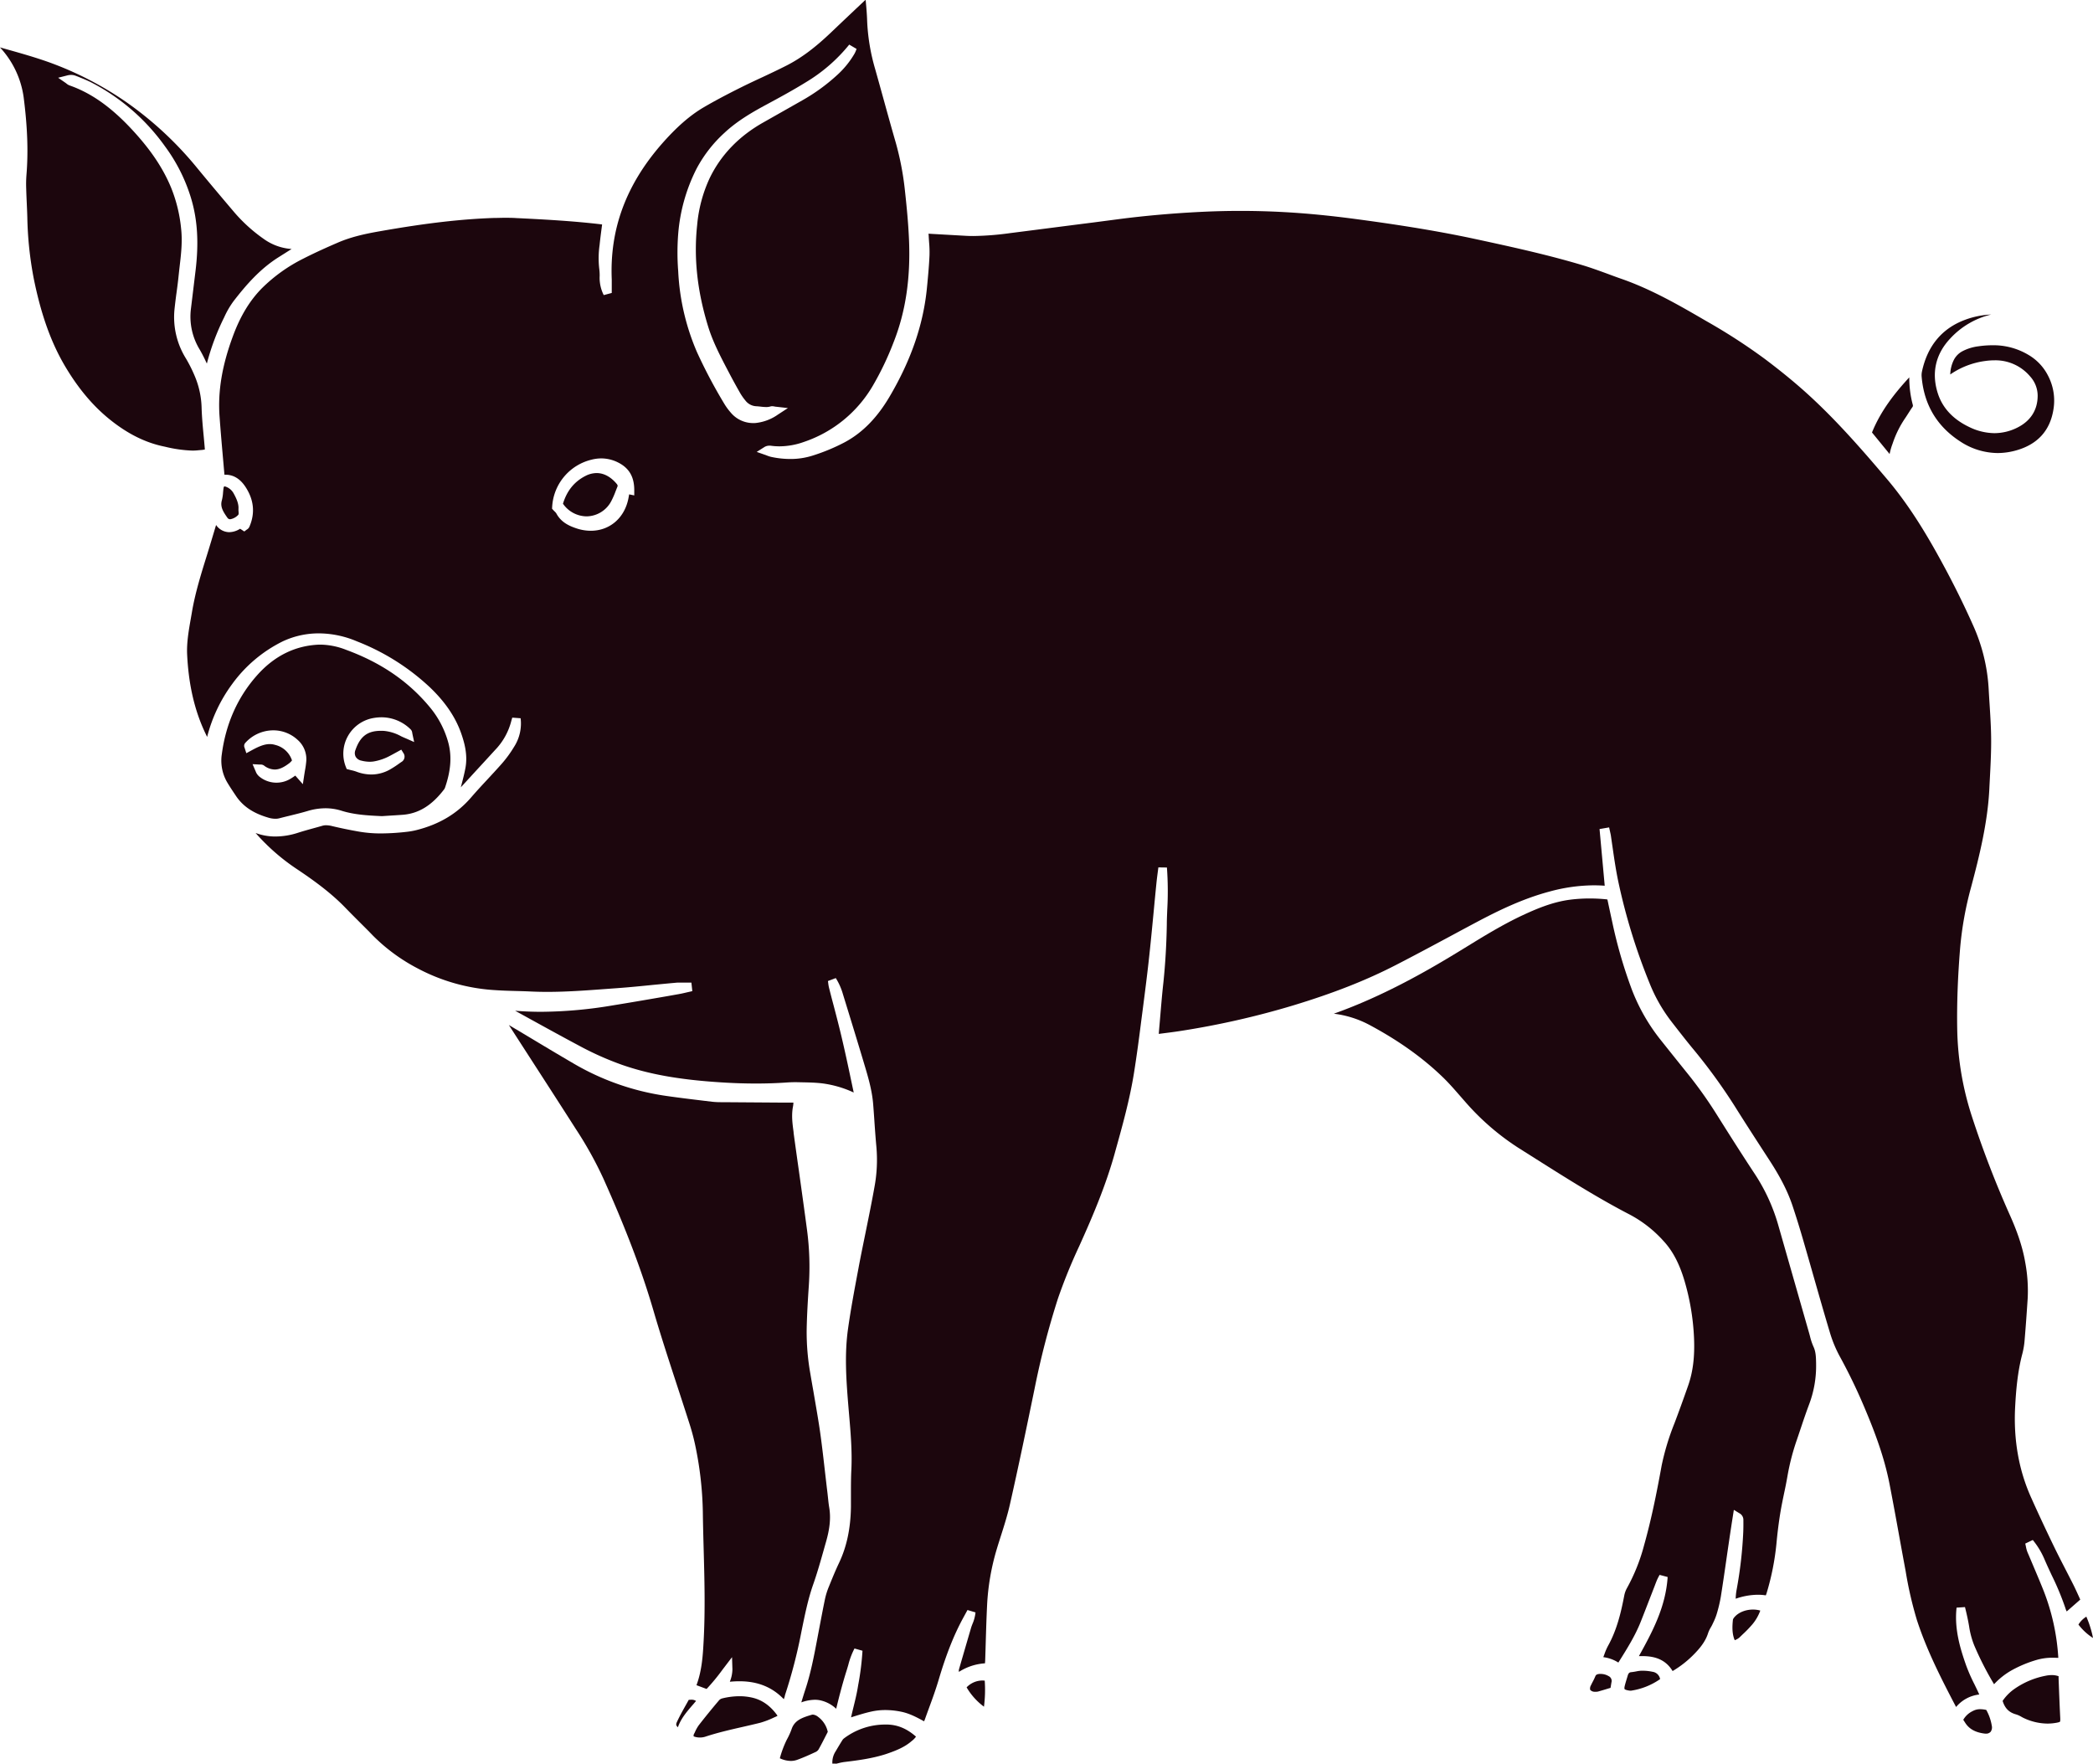 <svg xmlns="http://www.w3.org/2000/svg" viewBox="0 0 979.15 825.05"><defs><style>.cls-1{fill:#1c060d;}</style></defs><g id="Layer_2" data-name="Layer 2"><g id="Layer_1-2" data-name="Layer 1"><path class="cls-1" d="M389.4,828.49a9.53,9.53,0,0,1,1.54-5.77c1.1-1.86,2.09-3.54,3.13-5.19a3.14,3.14,0,0,1,.76-.84,32,32,0,0,1,19.38-6.48h.87c4.9.12,9.2,1.92,13.44,5.65a8.66,8.66,0,0,1-1.93,2l-.17.14c-3.2,2.76-7.07,4.37-11.89,6-6.47,2.11-13.41,3-19.54,3.73a25,25,0,0,0-2.74.55l-.9.22Z" transform="translate(0 -3.44)"/><path class="cls-1" d="M432.29,808.69c-3.33-1.83-6.78-3.68-10.7-4.48a36.85,36.85,0,0,0-7.38-.78,30,30,0,0,0-6.41.67c-3,.65-5.85,1.55-8.87,2.49l-.78.25c.36-1.67.77-3.34,1.18-5,.7-2.86,1.43-5.81,1.93-8.8l.23-1.36a127.7,127.7,0,0,0,2-16l-3.74-1.05a35.36,35.36,0,0,0-2.9,7.69c-.25.84-.49,1.68-.75,2.51-1.21,3.79-2.25,7.55-3,10.4-.64,2.39-1.23,4.78-1.85,7.32,0,.09-.05.18-.07.27a15.74,15.74,0,0,0-8-4.05,12.78,12.78,0,0,0-2-.15,19.64,19.64,0,0,0-6.31,1.22c.64-2.08,1.24-4.06,1.88-6,2.56-7.75,4.09-15.81,5.56-23.6l1.26-6.64c.77-4,1.56-8.22,2.42-12.31a33.78,33.78,0,0,1,1.74-5.5c1.55-3.83,3.07-7.57,4.78-11.17,3.6-7.57,5.42-16.12,5.58-26.14q0-3.1,0-6.2c0-3.75,0-7.62.2-11.4.4-8.66-.35-17.32-1.07-25.7-.11-1.33-.23-2.67-.34-4-1.06-12.79-1.8-24.33-.17-36,1.3-9.27,3-18.28,4.87-28.25,1-5.45,2.16-11,3.24-16.33,1.47-7.22,3-14.69,4.31-22.07a69,69,0,0,0,.87-18.5c-.4-4.36-.72-8.8-1-13.09-.16-2.26-.32-4.52-.5-6.78-.47-6.06-2.06-11.8-3.8-17.63-3.47-11.64-7.15-23.59-10.4-34.14A29.19,29.19,0,0,0,391,461l-3.66,1.38c0,.28.08.57.11.86a17,17,0,0,0,.37,2.23q1,4,2.1,8.1c1.28,4.88,2.6,9.93,3.77,14.9,1.55,6.56,3,13.28,4.36,19.78.4,1.88,1.31,6.18,1.34,6.29a50.09,50.09,0,0,0-14.95-4.31c-3-.34-5.95-.4-8.85-.46l-2.81-.06-1.11,0c-1.11,0-2.31.05-3.69.14-4.57.32-9.36.48-14.25.48-5.64,0-11.43-.2-17.7-.63-18.56-1.24-32.45-3.74-45-8.1a142.74,142.74,0,0,1-20.36-9.1c-7.7-4.1-15.47-8.38-23-12.53L241,476.29c4,.32,8.09.49,12.25.49a208.28,208.28,0,0,0,33.4-3c8.48-1.37,17.08-2.86,25.4-4.3l5.62-1c1.2-.21,2.41-.49,3.8-.82l2.41-.55-.43-4c-1,0-1.94,0-2.79,0l-2.14,0c-1,0-1.83,0-2.6.1-3.54.31-7.08.67-10.62,1-5.28.54-10.73,1.08-16.09,1.47l-5.33.39c-9.13.68-18.57,1.39-27.84,1.39-2.76,0-5.45-.07-8-.19-2.28-.11-4.6-.17-6.83-.23-3-.08-6.18-.17-9.24-.38a88.27,88.27,0,0,1-36.91-10.36A84.72,84.72,0,0,1,174.34,441c-2-2.1-4.13-4.19-6.16-6.22s-4.38-4.38-6.52-6.59c-7.35-7.62-15.94-13.61-23.43-18.62a97.3,97.3,0,0,1-18.66-16.45,26.44,26.44,0,0,0,9.27,1.65A34.64,34.64,0,0,0,139.48,393c2.38-.76,4.86-1.45,7.26-2.11,1.37-.38,2.73-.75,4.1-1.15a6.08,6.08,0,0,1,1.73-.23,12.33,12.33,0,0,1,2.9.41c3.94.94,8.15,1.81,12.51,2.57a59.66,59.66,0,0,0,10.39.84,108,108,0,0,0,12-.76,32.85,32.85,0,0,0,4.41-.79c10.68-2.68,19.07-7.68,25.63-15.3,2.49-2.89,5.15-5.76,7.72-8.52,2.22-2.4,4.52-4.87,6.72-7.37a55.18,55.18,0,0,0,5.61-7.71,20.22,20.22,0,0,0,3.1-13.43l-3.91-.29-.16.55c-.13.44-.27.89-.38,1.34a30.35,30.35,0,0,1-7.57,13.33q-4.56,5-9.13,9.94l-6.82,7.44c.13-.53.27-1,.4-1.57.64-2.46,1.3-5,1.77-7.58,1.12-6.19-.55-12-2.12-16.41-2.71-7.53-7.45-14.45-14.48-21.18a106.27,106.27,0,0,0-34.2-21.55,46,46,0,0,0-17.06-3.72,39.53,39.53,0,0,0-17.69,3.76,64.41,64.41,0,0,0-23.64,20,71.16,71.16,0,0,0-11.67,24.68c-.17-.37-.35-.73-.52-1.1-5.24-10.77-8.13-23-8.83-37.42-.27-5.54.73-11.24,1.7-16.76.18-1,.35-2,.52-3,1.52-9,4.27-17.85,6.94-26.42.72-2.33,1.44-4.66,2.14-7l2.24-7.45a7.53,7.53,0,0,0,6.13,3.36A9.68,9.68,0,0,0,112,251l.35-.2,1.94,1.28,1.13-.87a2.77,2.77,0,0,0,1.23-1.28c2.82-6.48,2.14-12.87-2-19-2.45-3.59-5.53-5.41-9.16-5.41H105l-.63-7.18c-.58-6.59-1.18-13.4-1.66-20.1-.84-11.88,1.18-23.9,6.36-37.82,3.46-9.31,7.93-16.61,13.64-22.32a75.31,75.31,0,0,1,19.1-13.63c5.69-2.91,11.4-5.44,16.24-7.53,6.36-2.76,13.13-4.17,19.5-5.29,21.41-3.78,37.89-5.7,53.42-6.24,1.7,0,3.37-.08,4.95-.08,1.93,0,3.83,0,5.62.13,13.42.65,26.55,1.37,39.66,2.92l.48.07-.21,1.59c-.34,2.61-.66,5.08-.93,7.61v.14a43.88,43.88,0,0,0-.19,11.47,23.68,23.68,0,0,1,.19,3.23,17.8,17.8,0,0,0,1.9,9l3.75-1c0-.91,0-1.71,0-2.45,0-1.41,0-2.63,0-3.85-1-23.46,6.63-44.13,23.21-63.2,7-8,13.28-13.53,19.93-17.42,4.84-2.82,10.12-5.65,17.13-9.15,3.28-1.64,6.67-3.23,10-4.77,3.78-1.77,7.69-3.61,11.48-5.54,6.85-3.49,13.33-8.32,21-15.65,5-4.76,10.14-9.63,15.32-14.5.22-.2.46-.4.71-.61l.05.65c.27,2.9.54,5.89.63,8.81a94,94,0,0,0,3.72,22.76c1.3,4.6,2.57,9.2,3.85,13.81,1.86,6.74,3.79,13.71,5.77,20.55a135.15,135.15,0,0,1,4.35,22.62c1,9.11,1.61,16.14,1.9,22.8.8,18.15-1.55,33.89-7.17,48.13A138.09,138.09,0,0,1,408.26,184a59.22,59.22,0,0,1-32.16,26.18,34.52,34.52,0,0,1-11.44,2.06,29.7,29.7,0,0,1-4.21-.3,4.21,4.21,0,0,0-.62,0,4.33,4.33,0,0,0-2.33.7L354,214.85l3.94,1.38c.25.08.49.18.73.27a14.08,14.08,0,0,0,2,.66,42.51,42.51,0,0,0,9.14,1,34,34,0,0,0,10.47-1.62,90,90,0,0,0,14.82-6.16c8.27-4.41,15.14-11.37,21-21.28,10.23-17.34,16-34.21,17.6-51.59l.14-1.43c.4-4.32.82-8.78,1-13.21a50.36,50.36,0,0,0-.2-6.17c-.06-.94-.13-1.88-.17-2.81,0-.32-.05-.64-.09-1,0,0,0-.08,0-.12l4.22.24,12.91.73c1.27.08,2.6.11,3.95.11a137.55,137.55,0,0,0,17.06-1.35c13-1.65,26.28-3.38,39.09-5l11.9-1.56c12.64-1.64,26-2.8,39.59-3.44,5.66-.26,11.42-.4,17.14-.4,6.81,0,13.76.19,20.64.57,10.52.58,21.58,1.66,33.83,3.3,15.36,2.06,35.55,5,55.44,9.28,15.63,3.38,33.35,7.2,50.13,12.23,4,1.2,8.06,2.69,12,4.13,2.12.79,4.25,1.58,6.39,2.32,14.27,5,27.23,12.53,39.76,19.82a273.05,273.05,0,0,1,27.17,17.59c6.17,4.65,11.51,8.95,16.33,13.14,15.06,13.08,28.37,28.36,40.7,42.9,11.35,13.37,19.84,28.06,26.65,40.66,5,9.24,9.59,18.56,13.67,27.71a83.52,83.52,0,0,1,7.37,29.66c.13,2.42.28,4.85.44,7.27.34,5.39.7,11,.74,16.4.05,6.15-.28,12.45-.6,18.54-.08,1.58-.17,3.16-.24,4.74-.77,15.86-4.66,31.55-8.58,46.26a159.08,159.08,0,0,0-5.08,28.24c-1.13,13.83-1.58,26.31-1.37,38.16a139.48,139.48,0,0,0,7.05,41.27,469.39,469.39,0,0,0,17.28,44.91c2.71,6,6,14.09,7.48,22.79a72.15,72.15,0,0,1,1.16,16.74c-.49,7.52-.94,13.71-1.43,19.47a36.78,36.78,0,0,1-1.05,6.46c-2.3,8.65-3,17.53-3.4,25.08-.78,15.2,1.7,29.36,7.39,42.08,3.24,7.25,6.75,14.77,10.73,23,1.75,3.62,3.62,7.25,5.43,10.76,1.26,2.46,2.53,4.92,3.77,7.39.92,1.85,1.79,3.77,2.63,5.63.17.39.35.77.52,1.16l-6.33,5.54a8.52,8.52,0,0,1-.64-1.59,127.8,127.8,0,0,0-6.4-15.38c-1.17-2.51-2.38-5.11-3.48-7.69a37,37,0,0,0-5.36-8.77l-3.52,1.68c.13.56.22,1,.3,1.38a16.51,16.51,0,0,0,.44,1.83,17.29,17.29,0,0,0,.66,1.68c.09.2.19.4.27.61l2.22,5.26c1.62,3.82,3.3,7.78,4.85,11.7a102.57,102.57,0,0,1,6.72,31c-.84,0-1.61-.06-2.34-.06a26.78,26.78,0,0,0-7.92,1.06,57.12,57.12,0,0,0-11.7,4.9,34.17,34.17,0,0,0-8.1,6.44,147,147,0,0,1-9.3-18.23,39.52,39.52,0,0,1-2.36-8.8c-.44-2.64-1.05-5.52-1.94-9.06l-3.93.26c-1.13,10,1.74,19.28,4.52,27.16a79.5,79.5,0,0,0,3.8,8.62c.61,1.25,1.22,2.51,1.8,3.77l.49,1.09A16.49,16.49,0,0,0,915.1,802c-7.09-13.5-13.83-26.78-18.36-40.77a178.87,178.87,0,0,1-5.23-22.74l-.31-1.67q-1.32-7.12-2.61-14.24c-1.44-8-2.94-16.18-4.5-24.25-2-10.53-5.5-21.33-11.26-35a258.84,258.84,0,0,0-12-25.08A58,58,0,0,1,856.12,627c-2.71-9-5.35-18.28-7.9-27.21q-2.31-8.13-4.66-16.24c-1.6-5.52-3.25-10.84-4.91-15.83-2.22-6.69-5.53-13.25-10.73-21.29l-2.36-3.63c-4.63-7.14-9.41-14.51-14-21.85a261.05,261.05,0,0,0-20.05-27.47c-3.17-3.87-6.3-7.9-9.33-11.8l-.62-.81a74.66,74.66,0,0,1-9.88-17.53,280.79,280.79,0,0,1-14.64-47.63c-1-4.78-1.76-9.75-2.45-14.55-.34-2.31-.67-4.61-1-6.9-.08-.46-.18-.9-.28-1.35l-.12-.53-.41-1.87-4.48.77,2.42,26.52c-1.68-.13-3.39-.19-5.09-.19a79.72,79.72,0,0,0-20.79,2.93c-12.7,3.39-24.28,9.1-33.94,14.23q-6.24,3.31-12.45,6.67c-8.32,4.46-16.93,9.08-25.46,13.47-13.91,7.16-29.21,13.18-48.14,18.92a389.1,389.1,0,0,1-53.2,12c-2.61.4-5.23.73-8,1.08l-1.56.2q.25-3,.5-5.86c.54-6.29,1-12.23,1.68-18.25.89-8.6,1.43-17.68,1.59-27,0-2.36.13-4.72.21-7.07a150.11,150.11,0,0,0-.16-19.65l-4-.06c-.09.74-.19,1.48-.29,2.23-.21,1.63-.43,3.31-.6,5q-.62,6.12-1.19,12.24c-.68,7.13-1.38,14.5-2.16,21.73-.85,8-1.87,15.93-3,24.71l-.76,5.83c-1,8-2.12,16.38-3.42,24.52-2,12.48-5.47,24.9-8.83,36.91l-.24.89c-4.08,14.6-10.06,28.7-15.38,40.56l-1.13,2.52a252.92,252.92,0,0,0-10,24.61A383.39,383.39,0,0,0,484,653.09c-3.78,18.37-7.51,36.33-11.51,54-1.12,5-2.7,10-4.23,14.79-.68,2.14-1.36,4.27-2,6.41a110.17,110.17,0,0,0-4.48,26.13c-.28,5.67-.45,11.43-.62,17-.08,2.79-.16,5.57-.26,8.35,0,.59-.06,1.18-.11,1.8a25.62,25.62,0,0,0-12.18,4,2.88,2.88,0,0,1,.11-1.48q2.77-9.57,5.57-19.13c.16-.57.4-1.16.64-1.79a18.15,18.15,0,0,0,1.43-5.42l-3.75-1.12-2.13,3.91c-4.29,7.9-7.87,17-11.29,28.51-1.35,4.57-3,9.16-4.65,13.6-.62,1.7-1.25,3.41-1.85,5.12A8.37,8.37,0,0,1,432.29,808.69Zm-151-590.8a18.65,18.65,0,0,0-4.58.6,24.09,24.09,0,0,0-18.4,22.09l-.05.83.56.63c.21.23.43.46.66.68a4.86,4.86,0,0,1,.76.86c2.23,4.22,6.1,5.95,9.59,7.09a21.11,21.11,0,0,0,6.54,1.07c8.77,0,15.67-5.84,17.56-14.87q.18-.87.33-1.74c0-.14.05-.28.08-.42l2.38.49v-2.46c0-6.21-2.39-10.3-7.44-12.88A17.47,17.47,0,0,0,281.29,217.89Zm116-193.58A76.91,76.91,0,0,1,377,41.92c-6,3.71-12.34,7.16-18.25,10.34-6.38,3.44-13.7,7.58-19.8,13.29a62,62,0,0,0-13.08,16.8,81.54,81.54,0,0,0-8.59,30.45,112.76,112.76,0,0,0,0,17.54,108.39,108.39,0,0,0,8.79,37.85,238.47,238.47,0,0,0,12.63,23.91,28.31,28.31,0,0,0,3.15,4.34,13.63,13.63,0,0,0,10.49,4.92h0c.48,0,1,0,1.46-.07A22.12,22.12,0,0,0,364,197.34l4.6-3-5.48-.62c-.33,0-.59-.08-.81-.12a6.26,6.26,0,0,0-1.06-.12,3,3,0,0,0-.86.12,6.64,6.64,0,0,1-2,.26,22.55,22.55,0,0,1-2.51-.19c-.68-.07-1.37-.15-2.06-.18a6.8,6.8,0,0,1-5.13-2.71,25.71,25.71,0,0,1-2.45-3.5c-1.81-3.17-3.6-6.42-5.3-9.69l-.49-.92c-3.41-6.53-6.95-13.28-9.14-20.38-5.14-16.64-6.82-32.23-5.16-47.64A65.72,65.72,0,0,1,332,86.78c5.25-10.87,13.7-19.64,25.1-26.06L374.25,51l1.21-.69a88,88,0,0,0,16.16-11.75,42,42,0,0,0,8.1-9.94,11.21,11.21,0,0,0,.77-1.69c.08-.2.15-.4.24-.6Z" transform="translate(0 -3.44)"/><path class="cls-1" d="M782.48,785.19c-3.76-6.29-9.92-7-14.28-7h-.92l-.56,0c6.59-11.82,12.54-23.22,13.44-37l-3.78-1c-.11.23-.23.45-.35.68-.29.54-.59,1.11-.85,1.72s-.54,1.34-.8,2c-.11.31-.22.62-.34.92-.67,1.71-1.32,3.43-2,5.14-1.48,3.82-3,7.78-4.54,11.64-2.55,6.37-6.16,12.16-10,18.29l-.4.63a17.05,17.05,0,0,0-7-2.52l0-.12c.17-.43.34-.87.5-1.32a27.71,27.71,0,0,1,1.6-3.73c4.34-7.75,6.21-16.18,7.63-23.48a11.92,11.92,0,0,1,1.3-3.67,87.08,87.08,0,0,0,8-20c3.57-12.69,6.06-25.4,8.21-37.25a116.12,116.12,0,0,1,6-19.82c2.12-5.6,4.28-11.56,6.43-17.71,2.28-6.53,3.14-13.74,2.71-22.71a111.61,111.61,0,0,0-4.4-26.13c-2.36-8-5.47-14-9.78-18.67a57.11,57.11,0,0,0-15.89-12.45c-15-7.77-29.6-17-43.68-25.9l-8.48-5.36a116.36,116.36,0,0,1-25-21.74c-.81-.91-1.61-1.84-2.42-2.76-2.46-2.82-5-5.74-7.76-8.41-9.58-9.28-20.94-17.36-34.74-24.72A47.85,47.85,0,0,0,624,477.66c23.36-8.3,44.33-20.37,60.25-30.17l.87-.53c8.67-5.34,17.63-10.86,27-15.26,6.43-3,14.09-6.29,22.27-7.35a72,72,0,0,1,9.24-.59c2.57,0,5.24.13,7.92.4a2.31,2.31,0,0,1,.44.11l.57,2.7c.59,2.74,1.17,5.47,1.77,8.2a220.32,220.32,0,0,0,9.07,31.18A88.53,88.53,0,0,0,777,490.07l3.31,4.15q4.57,5.73,9.17,11.44a200.92,200.92,0,0,1,13.65,19.19l.11.18c5.73,9.1,11.67,18.51,17.71,27.64a86.87,86.87,0,0,1,11.12,24.48q3.67,12.84,7.34,25.67,3.5,12.24,7,24.48c.13.46.25.92.37,1.38a28.35,28.35,0,0,0,1.6,4.76c1.12,2.38,1.17,4.86,1.23,7.72v.4a50.85,50.85,0,0,1-3.37,19.14c-1.37,3.67-2.64,7.43-3.86,11.07-.59,1.76-1.18,3.53-1.79,5.3a107.93,107.93,0,0,0-4.39,17c-.46,2.66-1,5.37-1.57,8-.58,2.8-1.18,5.69-1.67,8.58-.77,4.62-1.4,9.54-1.87,14.6a119.89,119.89,0,0,1-4.68,23.64,8.11,8.11,0,0,1-.33.88,24.85,24.85,0,0,0-3.76-.28A32.08,32.08,0,0,0,812,751.35a25,25,0,0,1,.43-4.22,197.43,197.43,0,0,0,3.1-26.93c.08-2,.08-4,.06-5.86a3.5,3.5,0,0,0-1.9-3l-2.56-1.56-1,6.36c-.39,2.59-.79,5.18-1.17,7.78-.41,2.78-.82,5.57-1.22,8.35-.86,6-1.75,12.13-2.71,18.18a67.44,67.44,0,0,1-2,8.31,28.56,28.56,0,0,1-1.58,3.86l-.37.79c-.2.43-.45.87-.72,1.34a14,14,0,0,0-1.26,2.64c-1,3.22-2.95,6.14-6.15,9.46A48.58,48.58,0,0,1,782.48,785.19Z" transform="translate(0 -3.44)"/><path class="cls-1" d="M366.68,798.35c-5.39-5.64-12.21-8.39-20.76-8.39-1.42,0-2.9.07-4.44.22l0-.15a15.87,15.87,0,0,0,1.16-5.71l-.18-5.63-4.43,5.81a94.09,94.09,0,0,1-7.47,9.06l-4.73-1.76c2.61-7,3-14.27,3.35-20.75.78-14.42.39-29,0-43.17-.15-5.64-.31-11.47-.38-17.2a164.54,164.54,0,0,0-3.58-31.21,102.89,102.89,0,0,0-2.85-10.55c-1.88-5.89-3.83-11.86-5.72-17.63-3.7-11.3-7.52-23-10.9-34.56-5.43-18.64-12.88-38.3-23.44-61.86a177.18,177.18,0,0,0-13-23.38c-6.71-10.51-13.58-21.15-20.23-31.44q-5.05-7.82-10.1-15.65c-.31-.48-.62-1-.92-1.44l8.39,5c7.15,4.29,14.54,8.73,21.87,13a119.06,119.06,0,0,0,43.16,15.14c6,.87,12,1.59,17.89,2.3l3.84.46a38.73,38.73,0,0,0,4.4.2h.42l26.72.19,4.37,0h2.05a11.27,11.27,0,0,1-.16,1.66c-.84,4.19-.28,8.25.25,12.16l0,.32q1.2,8.82,2.46,17.64c1.28,9.16,2.61,18.62,3.84,27.93a131,131,0,0,1,.82,26c-.44,6.54-.87,13.53-1,20.41a111,111,0,0,0,1.7,20.6q.7,4.15,1.44,8.3c1,5.94,2.11,12.08,3,18.12,1,6.88,1.78,13.92,2.56,20.72.35,3,.69,6,1.05,8.93.08.71.15,1.41.23,2.11.15,1.46.31,3,.56,4.46.8,4.78.34,9.76-1.49,16.14-.38,1.32-.75,2.65-1.13,4-1.47,5.2-3,10.58-4.8,15.72-2.54,7.18-4,14.64-5.49,21.85l-.14.71a235.87,235.87,0,0,1-7.64,29.42C367.14,797.13,366.92,797.72,366.68,798.35Z" transform="translate(0 -3.44)"/><path class="cls-1" d="M90.11,214.24a62.33,62.33,0,0,1-12.92-1.82l-.57-.12c-8.76-1.83-17.05-6-25.33-12.68C43.64,193.44,37,185.62,31,175.7c-6.9-11.37-11.73-24.72-15.22-42a167.9,167.9,0,0,1-3-28.62c-.06-2.2-.16-4.41-.26-6.61s-.2-4.54-.26-6.81a53.84,53.84,0,0,1,.11-6.29c.9-10.93.48-22.49-1.3-36.4a42.92,42.92,0,0,0-11-23.27L0,25.61l3,.85c6.61,1.86,13.44,3.78,20,6.13A157.36,157.36,0,0,1,59.23,51.31,165,165,0,0,1,92.41,82.24c5.16,6.27,10.66,12.82,17.28,20.61a73.79,73.79,0,0,0,13.73,12.39,25.21,25.21,0,0,0,13,4.68l-6.06,3.83c-8.78,5.52-15.29,13.09-21,20.45a40.57,40.57,0,0,0-4.46,7.64,110.92,110.92,0,0,0-8.13,21.7c-1-2.2-2.12-4.46-3.38-6.63a29.49,29.49,0,0,1-4.07-19q.94-7.71,1.87-15.44l.3-2.45c1.55-12.92.93-23.56-2-33.49A79.43,79.43,0,0,0,77.26,72,97.16,97.16,0,0,0,43.05,42.18c-2.15-1.11-4.41-2-6.59-2.89l-1-.38a5.81,5.81,0,0,0-2.19-.42,7.41,7.41,0,0,0-1.82.24l-4.25,1.08,3.61,2.5.27.21a4.87,4.87,0,0,0,1.45.88c10.26,3.59,19.65,10.27,29.54,21C70.52,73.56,76.2,82,80,91.12a68.94,68.94,0,0,1,4.75,19.48c.62,5.85,0,11.54-.72,17.57-.16,1.38-.31,2.77-.46,4.15-.27,2.72-.63,5.49-1,8.16s-.67,5.2-.95,7.82A36.64,36.64,0,0,0,87,171.17a65.57,65.57,0,0,1,4,7.94A40.56,40.56,0,0,1,94.31,194c.13,4.6.57,9.23,1,13.71.18,2,.37,4,.53,6a10.58,10.58,0,0,1-1.89.27l-.85.07A28.82,28.82,0,0,1,90.11,214.24Z" transform="translate(0 -3.44)"/><path class="cls-1" d="M128.78,386.47a11.83,11.83,0,0,1-3.48-.59c-7-2.07-11.75-5.32-15-10.23l-.42-.63c-1.18-1.76-2.39-3.58-3.48-5.4a20.09,20.09,0,0,1-2.62-13.42c1.9-14.3,7.45-26.7,16.5-36.86,8.08-9.08,17.85-13.9,29.05-14.33h.86A34.17,34.17,0,0,1,162,307.47c16.54,6.07,29.42,15,39.37,27.15a44,44,0,0,1,8.15,15.5c1.94,6.58,1.52,13.5-1.32,21.76a3.16,3.16,0,0,1-.41.8c-5.78,7.6-12,11.39-19.48,11.94-2.08.15-4.16.28-6.35.41l-3.07.2-.57,0c-6.14-.3-12.49-.61-18.56-2.52a25.14,25.14,0,0,0-7.5-1.15,29.12,29.12,0,0,0-8.38,1.29c-2.77.82-5.66,1.52-8.45,2.21-1.61.39-3.23.79-4.84,1.21A7.05,7.05,0,0,1,128.78,386.47Zm12.9-16.17.65-4.29c.12-.77.24-1.5.36-2.2a43.91,43.91,0,0,0,.6-4.41,12,12,0,0,0-4.09-9.87,16.7,16.7,0,0,0-11.35-4.43,17.68,17.68,0,0,0-13.1,5.88,2.08,2.08,0,0,0-.34,2.25,2.78,2.78,0,0,1,.09.27l.74,2.3,2.12-1.15c2.7-1.46,5.75-3.11,8.83-3.11a8.57,8.57,0,0,1,2.55.38,11,11,0,0,1,7.86,7.26,8.33,8.33,0,0,1-1.09,1.16c-2.82,2.17-4.9,3.09-7,3.09a8.42,8.42,0,0,1-5-1.85,2.6,2.6,0,0,0-1.56-.47l-.52,0-3.27-.18,1.47,3.42a6.29,6.29,0,0,0,.51,1.05,6.47,6.47,0,0,0,1.12,1.28,12.65,12.65,0,0,0,14.14,1.36c1-.55,1.88-1.16,2.75-1.76ZM178.5,339a22.2,22.2,0,0,0-3.49.29,17,17,0,0,0-12.19,8.4,16.82,16.82,0,0,0-1,14.58l.37.93,1,.26c.43.12.85.22,1.26.32a18,18,0,0,1,2.16.61,20,20,0,0,0,7.1,1.37,17.8,17.8,0,0,0,8.63-2.28,47.21,47.21,0,0,0,4.48-2.91l.91-.63a2.88,2.88,0,0,0,1-4.2l-1-1.6-2.82,1.55c-.84.46-1.66.91-2.49,1.34a24.5,24.5,0,0,1-7.67,2.64,13.08,13.08,0,0,1-1.78.13,16.32,16.32,0,0,1-3.9-.52,3.92,3.92,0,0,1-2.69-1.85,3.76,3.76,0,0,1-.11-3.1c2.21-6.39,5.65-9,11.88-9,.59,0,1.21,0,1.85.07a20.5,20.5,0,0,1,7.58,2.44c.53.27,1.08.51,1.69.77l.89.38,3.59,1.59-.82-3.83c0-.19-.06-.34-.08-.46a2.6,2.6,0,0,0-.76-1.65A19.39,19.39,0,0,0,178.5,339Z" transform="translate(0 -3.44)"/><path class="cls-1" d="M934.59,215.38a32.26,32.26,0,0,1-17.8-5.58c-10.69-7-16.67-17.07-17.79-30a8.18,8.18,0,0,1,.12-2.46c2.54-12,9.28-20.17,20-24.22a39.88,39.88,0,0,1,12.38-2.54,38,38,0,0,0-19.14,11.22c-6.9,7.32-8.89,16.26-5.75,25.83,2.22,6.76,7.14,12,14.64,15.58A27.39,27.39,0,0,0,933,206.08a23.93,23.93,0,0,0,10.72-2.58c6.21-3.09,9.52-8.24,9.54-14.89a13.43,13.43,0,0,0-3.46-9A21.26,21.26,0,0,0,933.05,172a30.92,30.92,0,0,0-4.42.33,37.24,37.24,0,0,0-16.26,6.29,16.21,16.21,0,0,1,1.61-6.66,9.47,9.47,0,0,1,4.17-4.25,21.84,21.84,0,0,1,7.37-2.26,45.06,45.06,0,0,1,6.51-.49A31.84,31.84,0,0,1,949,169.49a23.62,23.62,0,0,1,9.09,9.65A25.11,25.11,0,0,1,960.64,195c-1.56,9.82-7.35,16.24-17.21,19.08A32.34,32.34,0,0,1,934.59,215.38Z" transform="translate(0 -3.44)"/><path class="cls-1" d="M327.31,816.27a7.69,7.69,0,0,1-2.8-.53,1.76,1.76,0,0,1,.2-1.22L325,814a17.68,17.68,0,0,1,1.86-3.41c2.87-3.7,6-7.57,9.61-11.82a3.13,3.13,0,0,1,1.49-.81,33.77,33.77,0,0,1,8-1,26.74,26.74,0,0,1,5.48.56c4.91,1,8.94,3.83,12.29,8.54a1.91,1.91,0,0,1-.26.23l-1.43.64a39.88,39.88,0,0,1-6.4,2.45c-2.68.67-5.44,1.3-8.1,1.91-5.8,1.32-11.8,2.69-17.61,4.61A8.25,8.25,0,0,1,327.31,816.27Z" transform="translate(0 -3.44)"/><path class="cls-1" d="M957.83,809.76a26.35,26.35,0,0,1-11-2.56c-.38-.17-.75-.38-1.13-.59a11.83,11.83,0,0,0-2.61-1.17c-3.22-.89-5.17-2.85-6.22-6.3a21.68,21.68,0,0,1,5.47-5.56,38,38,0,0,1,14.66-6.2,14.31,14.31,0,0,1,2.85-.31,9.39,9.39,0,0,1,3.2.53v.29c0,1.13.05,2.27.1,3.4l.11,2.94c.17,4.19.34,8.53.56,12.79.08,1.55-.1,1.83-.11,1.85s-.22.25-1.63.5A23.17,23.17,0,0,1,957.83,809.76Z" transform="translate(0 -3.44)"/><path class="cls-1" d="M875.76,205.76c4.07-10.09,10.6-18.37,17.44-25.78a48.77,48.77,0,0,0,1.65,12.85,1.21,1.21,0,0,1-.27,1.18c-.61.88-1.18,1.78-1.75,2.67s-1.05,1.66-1.61,2.47a47.34,47.34,0,0,0-5.68,11.41l-.18.52a29.78,29.78,0,0,0-1.36,4.76Z" transform="translate(0 -3.44)"/><path class="cls-1" d="M369.93,827.23a12.46,12.46,0,0,1-5.1-1.24,47.05,47.05,0,0,1,3.29-8.77,32.66,32.66,0,0,0,2.19-4.81c1.36-4.11,4.75-5.4,9.4-6.76a1.71,1.71,0,0,1,.55-.09,4.44,4.44,0,0,1,2.4,1,11.81,11.81,0,0,1,4.59,7.07c-.3.59-.6,1.19-.91,1.78-1.09,2.15-2.22,4.38-3.43,6.51a3.28,3.28,0,0,1-1.33,1.12c-2.73,1.27-5.66,2.6-8.61,3.66A8.63,8.63,0,0,1,369.93,827.23Z" transform="translate(0 -3.44)"/><path class="cls-1" d="M811.58,770.75a3.36,3.36,0,0,1-.32-.71c-1-2.88-.87-6-.55-8.95a3.13,3.13,0,0,1,.6-1c1.84-2.27,5.2-3.67,8.78-3.67a12.32,12.32,0,0,1,3.41.47,21.25,21.25,0,0,1-3.54,6.25,54.5,54.5,0,0,1-4.74,4.92l-1.51,1.46a6.32,6.32,0,0,1-1.41.9A3.53,3.53,0,0,1,811.58,770.75Z" transform="translate(0 -3.44)"/><path class="cls-1" d="M762.79,794.37a6.84,6.84,0,0,1-1.28-.17c-1.24-.24-1.47-.55-1.49-.58s-.21-.37.09-1.58c.25-1,.57-2.07.9-3.16.16-.51.31-1,.46-1.53.38-1.29.87-1.57,1.69-1.65s1.53-.21,2.24-.34a14.92,14.92,0,0,1,2.52-.33h.34a22.5,22.5,0,0,1,4.85.5,4.16,4.16,0,0,1,3.52,3.43,32.09,32.09,0,0,1-13.56,5.4A1.27,1.27,0,0,1,762.79,794.37Z" transform="translate(0 -3.44)"/><path class="cls-1" d="M929,814.47a5.34,5.34,0,0,1-.69-.05c-4.2-.55-7-2.1-8.85-4.88l-1-1.56a10.09,10.09,0,0,1,4.43-4.08,7.11,7.11,0,0,1,3.53-.87,13.2,13.2,0,0,1,2.8.34,22.51,22.51,0,0,1,2.58,7.39,3.5,3.5,0,0,1-.54,2.84A2.86,2.86,0,0,1,929,814.47Z" transform="translate(0 -3.44)"/><path class="cls-1" d="M107.63,246.35a1.52,1.52,0,0,1-1.24-.69c-2.11-3-3.43-5.21-2.61-8.11a20.73,20.73,0,0,0,.58-3.8c.07-.73.13-1.42.24-2.08s.35-.68.46-.68a1.53,1.53,0,0,1,.48.1,6.79,6.79,0,0,1,3.77,3.18c1.28,2.33,2.43,4.82,2.25,7.23v.17l0,.59c.15,1.53.12,1.84-.22,2.16a6.6,6.6,0,0,1-3.56,1.92Z" transform="translate(0 -3.44)"/><path class="cls-1" d="M460.32,801.86a30.29,30.29,0,0,1-8.12-9.05,10.33,10.33,0,0,1,7.31-3.2,11.46,11.46,0,0,1,1.17.06A61.55,61.55,0,0,1,460.32,801.86Z" transform="translate(0 -3.44)"/><path class="cls-1" d="M746.46,794.87a3.1,3.1,0,0,1-.63,0,2.76,2.76,0,0,1-1.9-.89,2.79,2.79,0,0,1,.34-2.1c.25-.57.54-1.12.83-1.67a27,27,0,0,0,1.21-2.53c.26-.66.63-1,1.89-1.15l.69,0a7.26,7.26,0,0,1,3.61,1,2.49,2.49,0,0,1,1.36,3l-.41,2.52-1,.29c-1.7.53-3.3,1-4.91,1.45A4.73,4.73,0,0,1,746.46,794.87Z" transform="translate(0 -3.44)"/><path class="cls-1" d="M317.14,811.47c-1.17-1-.82-1.7-.25-2.91,1.23-2.6,2.66-5.15,4.05-7.62.43-.77.86-1.53,1.27-2.29.47,0,.86-.06,1.19-.06a3.84,3.84,0,0,1,2.22.58c-.63.77-1.29,1.55-2,2.35C321.12,804.45,318.53,807.47,317.14,811.47Z" transform="translate(0 -3.44)"/><path class="cls-1" d="M979.15,769.71a26.33,26.33,0,0,1-6.81-6.27,11.31,11.31,0,0,1,3.71-3.71l.21.54A47.53,47.53,0,0,1,979.15,769.71Z" transform="translate(0 -3.44)"/><path class="cls-1" d="M274.42,245a13.59,13.59,0,0,1-11.05-5.92c1.86-6.08,5.31-10.33,10.53-13a11.57,11.57,0,0,1,5.2-1.33c4.25,0,7.44,2.71,9.36,5,.6.7.53,1,.35,1.45-.28.69-.55,1.38-.82,2.07a40.58,40.58,0,0,1-1.93,4.42A13.23,13.23,0,0,1,274.42,245Z" transform="translate(0 -3.44)"/></g></g></svg>